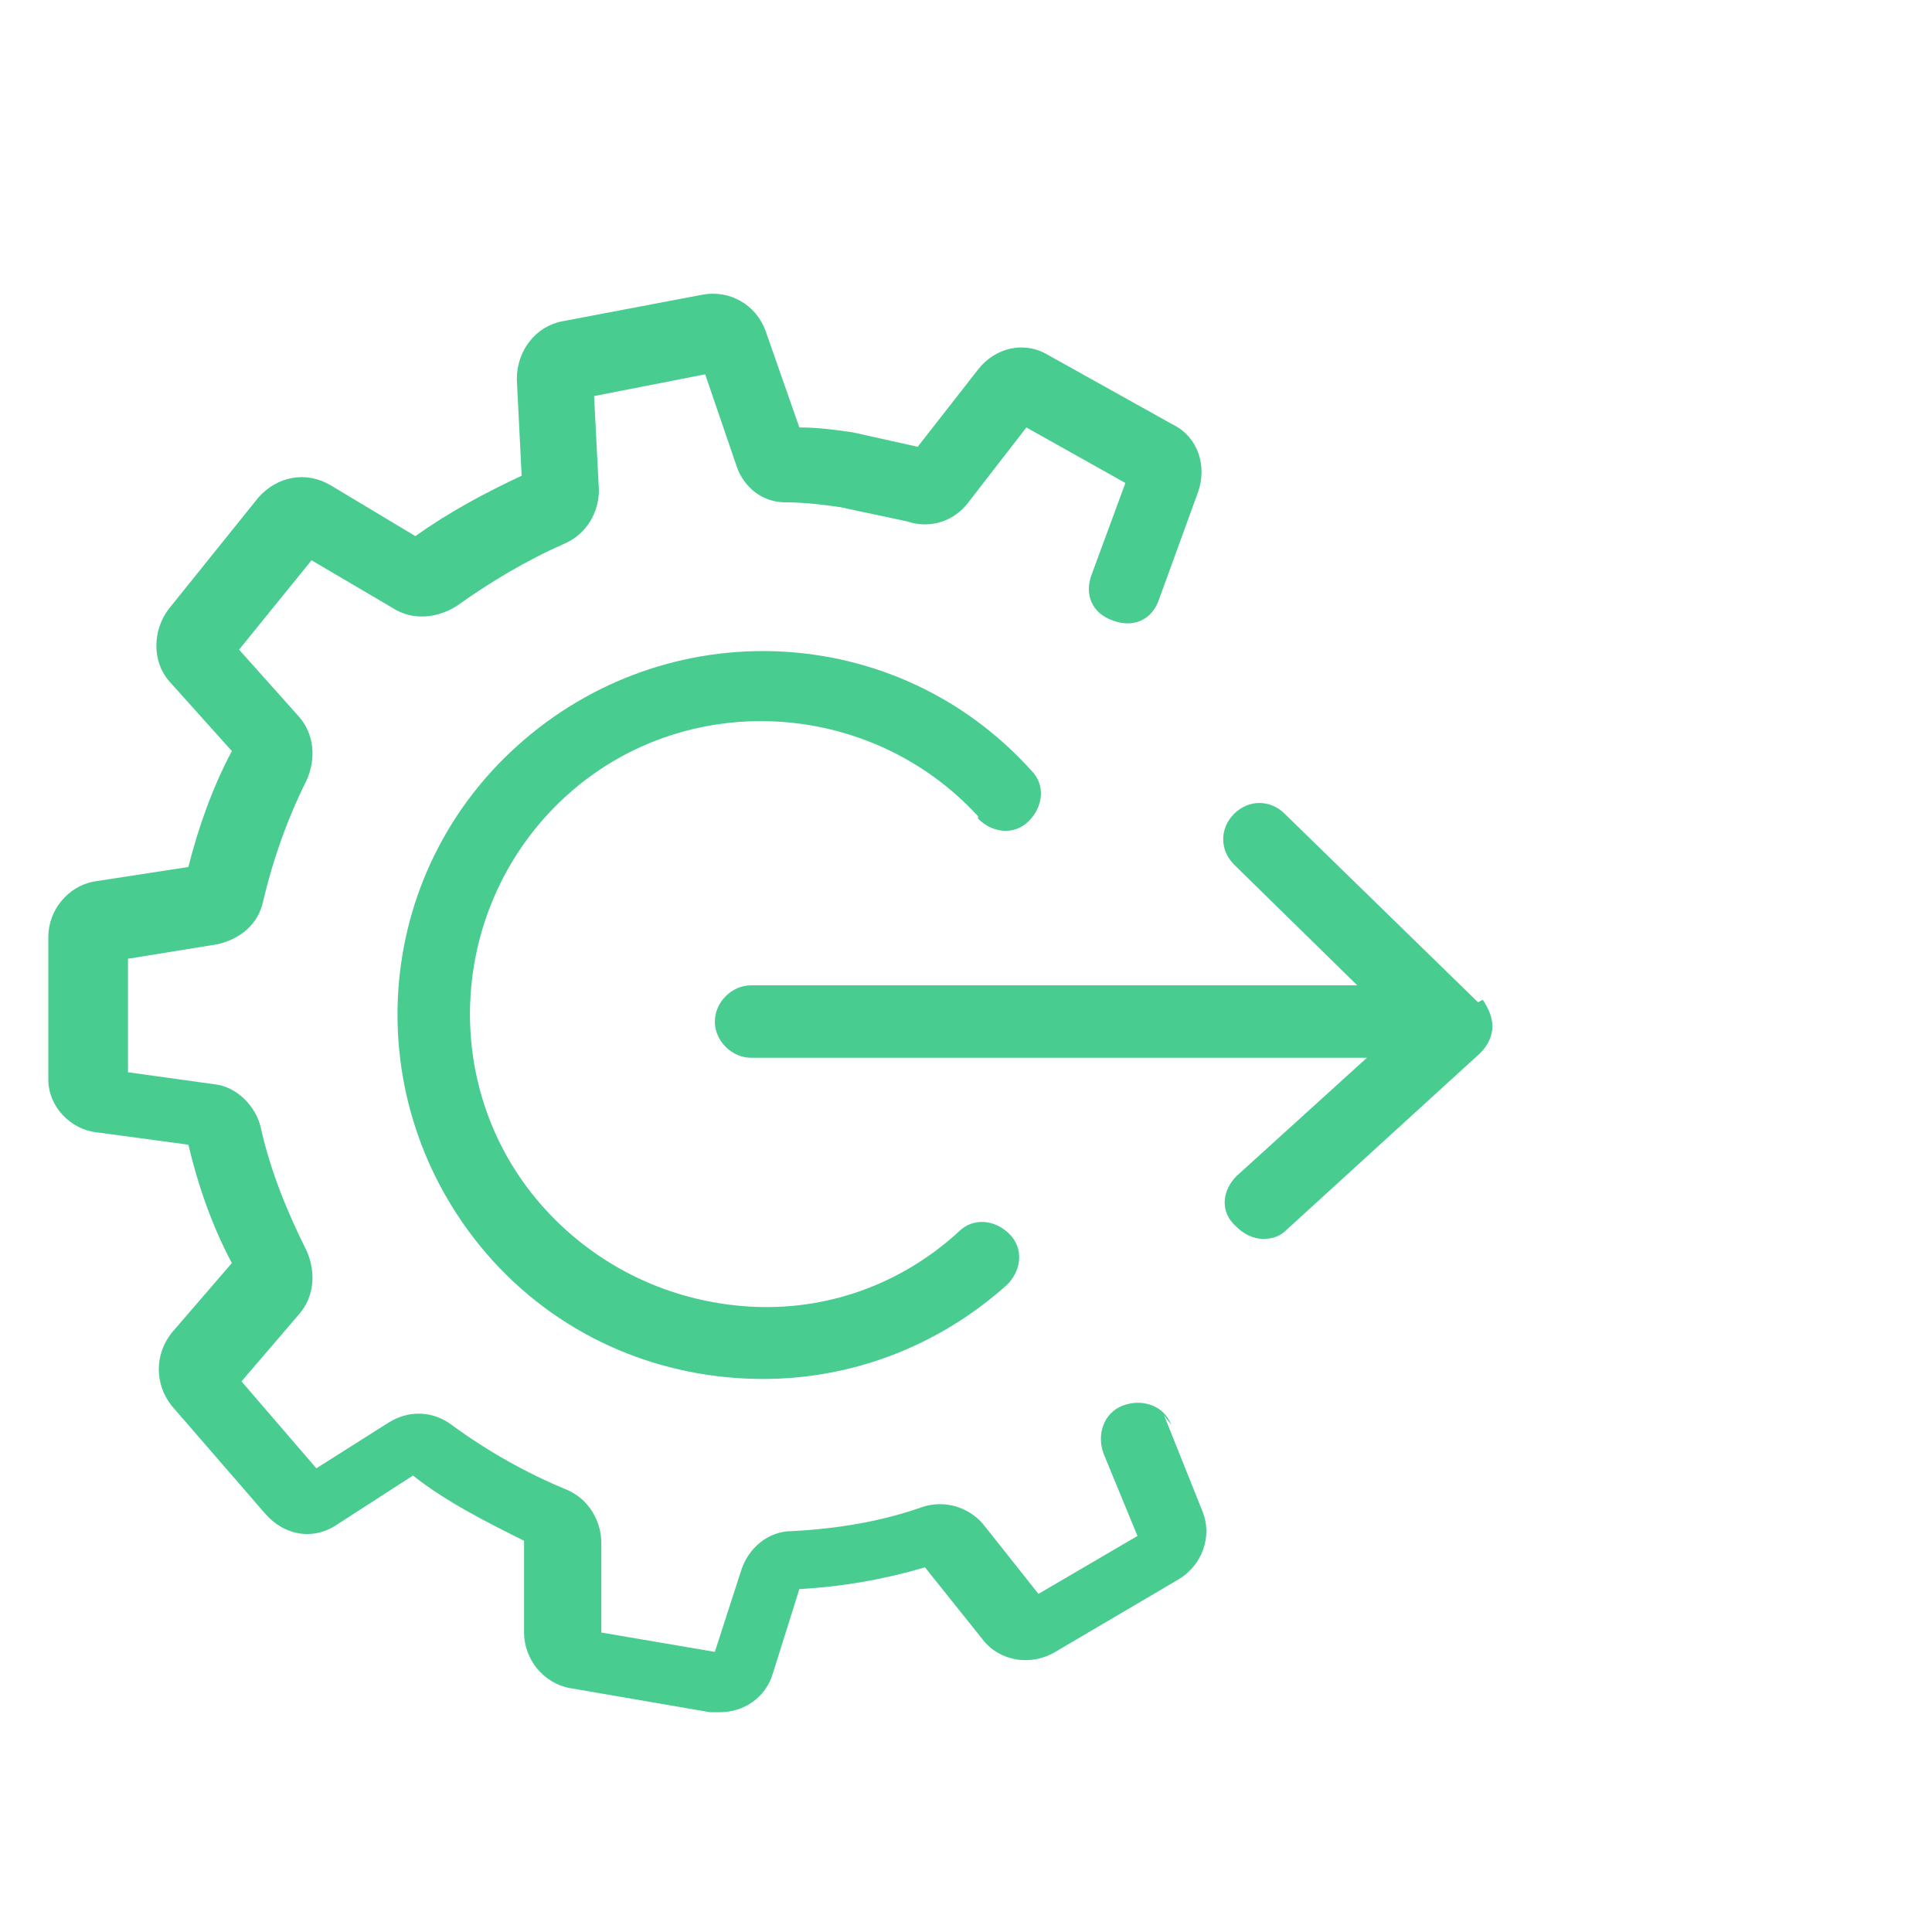 <?xml version="1.0" encoding="UTF-8"?>
<svg xmlns="http://www.w3.org/2000/svg" version="1.1" viewBox="0 -10 80 80">
  <!-- Generator: Adobe Illustrator 28.6.0, SVG Export Plug-In . SVG Version: 1.2.0 Build 709)  -->
  <g>
    <g id="Layer_1">
      <g>
        <path d="M61.2,31.5l-8-7.8c-.6-.6-1.5-.6-2.1,0-.6.6-.6,1.5,0,2.1l5.1,5h-25.1c-.8,0-1.5.7-1.5,1.5s.7,1.5,1.5,1.5h25.5l-5.4,4.9c-.6.6-.7,1.5,0,2.1.3.3.7.5,1.1.5s.7-.1,1-.4l8-7.3c.3-.3.5-.7.5-1.1,0-.4-.2-.8-.4-1.1Z" fill="#49cc90"/>
        <path d="M48.5,49c-.3-.8-1.2-1.1-2-.8-.8.3-1.1,1.2-.8,2l1.4,3.4-4.1,2.4-2.3-2.9c-.6-.7-1.6-1-2.5-.7-1.7.6-3.5.9-5.4,1-1,0-1.8.7-2.1,1.6l-1.1,3.4-4.7-.8v-3.7c0-.9-.5-1.8-1.4-2.2-1.7-.7-3.3-1.6-4.8-2.7-.8-.6-1.8-.6-2.6-.1l-3,1.9-3.1-3.6,2.4-2.8c.6-.7.7-1.7.3-2.6-.8-1.6-1.5-3.3-1.9-5.1-.2-.9-1-1.7-1.9-1.8l-3.6-.5v-4.7c0,0,3.7-.6,3.7-.6.9-.2,1.7-.8,1.9-1.8.4-1.7,1-3.4,1.8-5,.4-.9.3-1.9-.3-2.6l-2.5-2.8,3-3.7,3.4,2c.8.5,1.8.4,2.6-.1,1.4-1,2.9-1.9,4.5-2.6.9-.4,1.4-1.3,1.4-2.2l-.2-3.9,4.6-.9,1.3,3.8c.3.9,1.1,1.5,2,1.5.8,0,1.6.1,2.3.2.9.2,1.9.4,2.8.6.9.3,1.9,0,2.5-.8l2.4-3.1,4.1,2.3-1.4,3.8c-.3.8,0,1.6.9,1.9.8.3,1.6,0,1.9-.9l1.6-4.4c.4-1.1,0-2.3-1-2.8l-5.2-2.9c-1-.6-2.2-.3-2.9.6l-2.5,3.2c-.9-.2-1.8-.4-2.7-.6-.7-.1-1.4-.2-2.2-.2l-1.4-4c-.4-1.1-1.5-1.7-2.6-1.5l-5.8,1.1c-1.1.2-1.9,1.2-1.9,2.4l.2,4c-1.5.7-3,1.5-4.4,2.5l-3.5-2.1c-1-.6-2.2-.4-3,.5l-3.7,4.6c-.7.9-.7,2.2,0,3l2.6,2.9c-.8,1.5-1.4,3.2-1.8,4.8l-3.9.6c-1.1.2-1.9,1.2-1.9,2.3v5.9c0,1.1.9,2.1,2.1,2.2l3.7.5c.4,1.7,1,3.4,1.8,4.9l-2.5,2.9c-.7.9-.7,2.1,0,3l3.9,4.5c.8.9,2,1.1,3,.4l3.1-2c1.4,1.1,3,1.9,4.6,2.7v3.8c0,1.1.8,2.1,1.9,2.3l5.8,1c.1,0,.3,0,.4,0,1,0,1.9-.6,2.2-1.6l1.1-3.5c1.8-.1,3.5-.4,5.2-.9l2.4,3c.7.9,2,1.1,3,.5l5.1-3c1-.6,1.4-1.8,1-2.8l-1.6-4Z" fill="#49cc90"/>
        <path d="M40.5,23.9c.6.6,1.5.7,2.1.1.6-.6.7-1.5.1-2.1-5.6-6.2-15.1-6.6-21.3-1-6.2,5.6-6.6,15.1-1,21.3,3,3.3,7.1,4.9,11.2,4.9,3.6,0,7.2-1.3,10.1-3.9.6-.6.7-1.5.1-2.1-.6-.6-1.5-.7-2.1-.1-2.4,2.2-5.5,3.3-8.7,3.1-3.2-.2-6.2-1.6-8.4-4-4.5-4.9-4.1-12.6.8-17.1,4.9-4.5,12.6-4.1,17.1.8Z" fill="#49cc90"/>
      </g>
    </g>
  </g>
</svg>